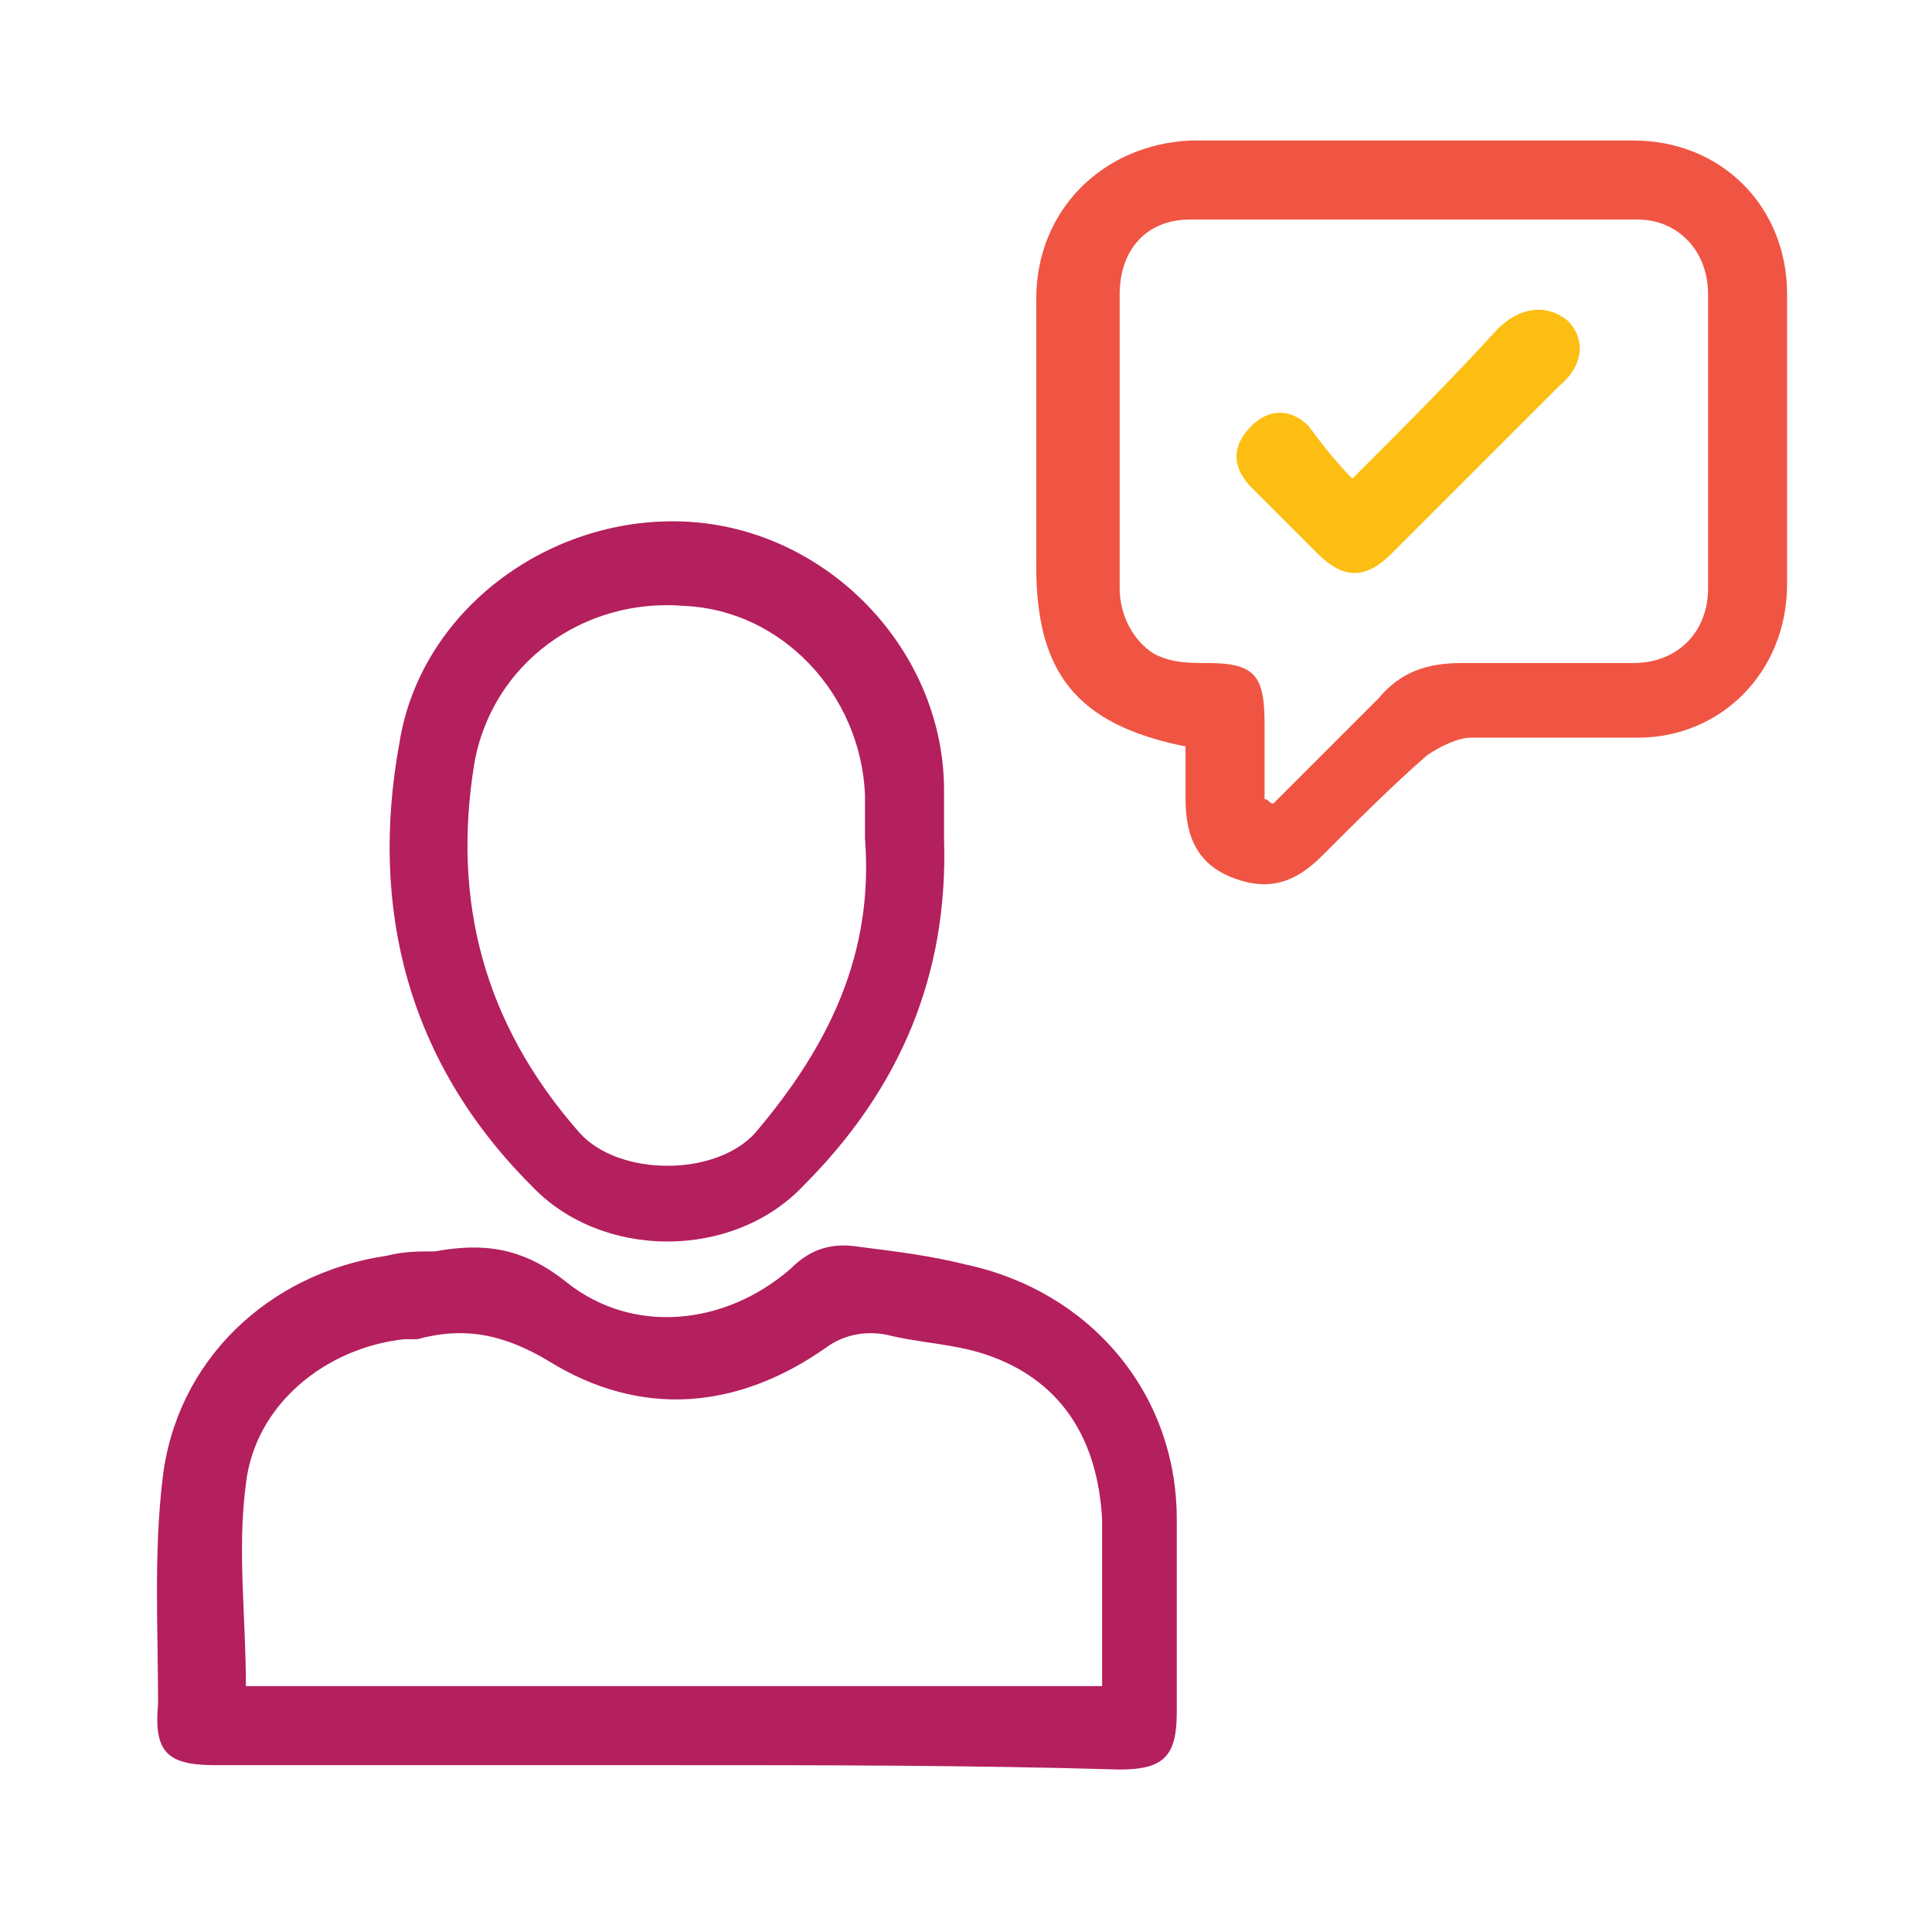<?xml version="1.0" encoding="utf-8"?>
<!-- Generator: Adobe Illustrator 23.0.3, SVG Export Plug-In . SVG Version: 6.00 Build 0)  -->
<svg version="1.1" id="Layer_1" xmlns="http://www.w3.org/2000/svg" xmlns:xlink="http://www.w3.org/1999/xlink" x="0px" y="0px"
	 viewBox="0 0 44 44" style="enable-background:new 0 0 44 44;" xml:space="preserve">
<style type="text/css">
	.st0{fill:#B41F5E;}
	.st1{fill:#F05544;}
	.st2{fill:#FDBE14;}
</style>
<g id="Layer_3">
</g>
<path class="st0" d="M15.2,40.2c-3.4,0-6.9,0-10.3,0c-1.1,0-1.4-0.3-1.3-1.4c0-1.7-0.1-3.4,0.1-5.1c0.3-2.7,2.4-4.7,5.1-5.1
	c0.4-0.1,0.7-0.1,1.1-0.1c1.1-0.2,2-0.1,3,0.7c1.5,1.2,3.6,1,5.1-0.3c0.5-0.5,1-0.6,1.6-0.5c0.8,0.1,1.6,0.2,2.4,0.4
	c2.8,0.6,4.8,2.9,4.8,5.8c0,1.5,0,2.9,0,4.4c0,1-0.3,1.3-1.3,1.3C22.1,40.2,18.7,40.2,15.2,40.2z M25.1,38.4c0-1.3,0-2.6,0-3.8
	c-0.1-1.8-0.9-3.1-2.5-3.7c-0.8-0.3-1.6-0.3-2.4-0.5c-0.5-0.1-1,0-1.4,0.3c-2,1.4-4.2,1.6-6.3,0.3c-1-0.6-1.9-0.8-3-0.5
	c-0.1,0-0.2,0-0.3,0c-1.8,0.2-3.4,1.5-3.6,3.3c-0.2,1.5,0,3,0,4.6C12,38.4,18.5,38.4,25.1,38.4z"/>
<path class="st1" d="M27,17c-2.5-0.5-3.4-1.7-3.4-4.1c0-2,0-4,0-6.1c0-2,1.5-3.5,3.5-3.6c3.4,0,6.7,0,10.1,0c2,0,3.5,1.5,3.5,3.5
	c0,2.2,0,4.4,0,6.6c0,2-1.5,3.5-3.4,3.5c-1.3,0-2.5,0-3.8,0c-0.3,0-0.7,0.2-1,0.4c-0.8,0.7-1.6,1.5-2.4,2.3c-0.6,0.6-1.2,0.8-2,0.5
	c-0.8-0.3-1.1-0.9-1.1-1.8C27,17.9,27,17.5,27,17z M28.8,18.2c0.1,0,0.1,0.1,0.2,0.1c0.8-0.8,1.6-1.6,2.4-2.4
	c0.5-0.6,1.1-0.8,1.9-0.8c1.3,0,2.6,0,3.9,0c1,0,1.7-0.7,1.7-1.7c0-2.2,0-4.5,0-6.7c0-1-0.7-1.7-1.6-1.7c-3.4,0-6.8,0-10.2,0
	c-1,0-1.6,0.7-1.6,1.7c0,2.2,0,4.4,0,6.7c0,0.6,0.3,1.2,0.8,1.5c0.4,0.2,0.8,0.2,1.2,0.2c1.1,0,1.3,0.3,1.3,1.4
	C28.8,17.1,28.8,17.7,28.8,18.2z"/>
<path class="st0" d="M21.5,19.1c0.1,3.1-1,5.7-3.2,7.9c-1.6,1.7-4.6,1.7-6.2,0c-2.8-2.8-3.7-6.3-3-10.1c0.5-3.1,3.6-5.3,6.8-5
	c3.1,0.3,5.6,3,5.6,6.1C21.5,18.5,21.5,18.8,21.5,19.1z M19.7,19.1c0-0.3,0-0.6,0-1c-0.1-2.3-1.9-4.2-4.1-4.3
	c-2.3-0.2-4.4,1.3-4.8,3.6c-0.5,3.1,0.2,5.9,2.4,8.4c0.9,1,3.1,1,4,0C18.9,23.8,19.9,21.7,19.7,19.1z"/>
<path class="st2" d="M30.8,10.9c1.2-1.2,2.3-2.3,3.3-3.4c0.5-0.5,1.1-0.6,1.6-0.2c0.4,0.4,0.4,1-0.2,1.5c-1.3,1.3-2.5,2.5-3.8,3.8
	c-0.6,0.6-1.1,0.6-1.7,0c-0.5-0.5-1-1-1.5-1.5c-0.4-0.4-0.5-0.9,0-1.4c0.4-0.4,0.9-0.4,1.3,0C30.1,10.1,30.4,10.5,30.8,10.9z"/>
</svg>
